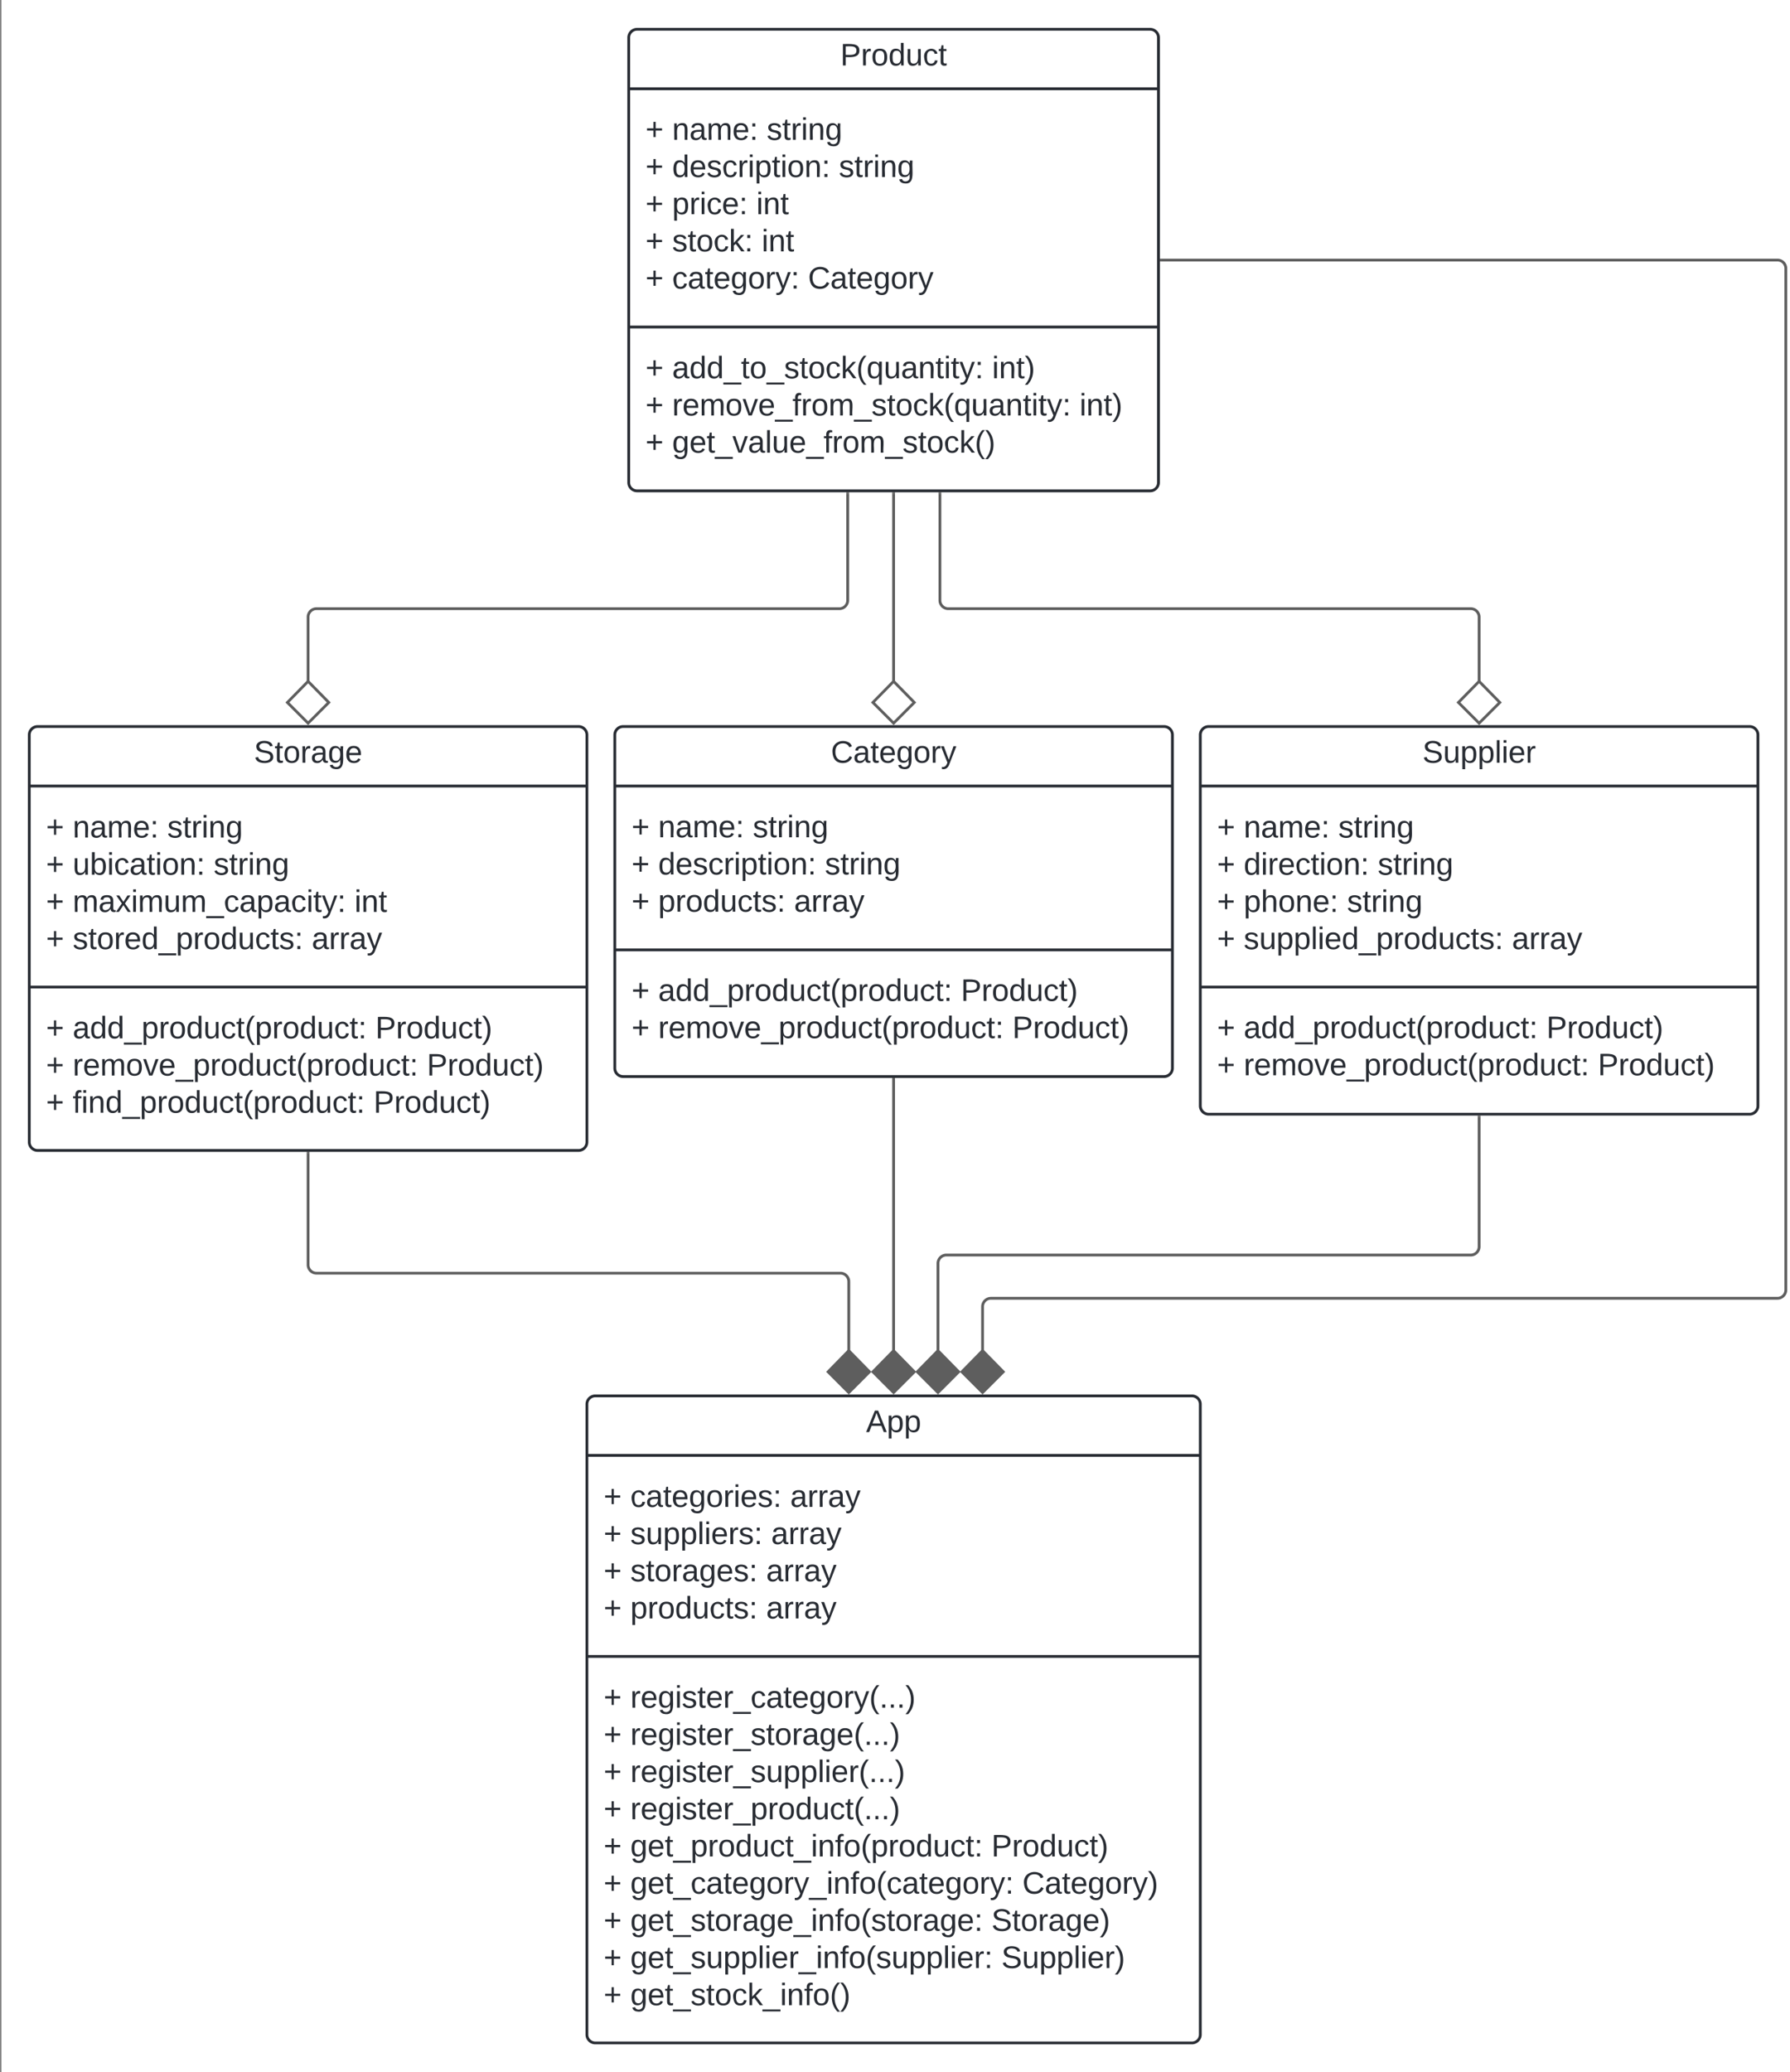 <svg xmlns="http://www.w3.org/2000/svg" xmlns:xlink="http://www.w3.org/1999/xlink" xmlns:lucid="lucid" width="1284" height="1486"><rect width="100%" height="100%" fill="#808080" stroke="none"/><g transform="translate(1 241)" lucid:page-tab-id="0_0"><path d="M0-500h1500v2000H0z" fill="#fff"/><path d="M20 286a6 6 0 0 1 6-6h388a6 6 0 0 1 6 6v292a6 6 0 0 1-6 6H26a6 6 0 0 1-6-6z" stroke="#282c33" stroke-width="2" fill="#fff"/><path d="M20 322.67h400M20 466.83h400" stroke="#282c33" stroke-width="2" fill="none"/><use xlink:href="#a" transform="matrix(1,0,0,1,28,288) translate(153.142 17.944)"/><use xlink:href="#b" transform="matrix(1,0,0,1,32,330.667) translate(0 28.944)"/><use xlink:href="#c" transform="matrix(1,0,0,1,32,330.667) translate(19.136 28.944)"/><use xlink:href="#d" transform="matrix(1,0,0,1,32,330.667) translate(86.975 28.944)"/><use xlink:href="#b" transform="matrix(1,0,0,1,32,330.667) translate(0 55.611)"/><use xlink:href="#e" transform="matrix(1,0,0,1,32,330.667) translate(19.136 55.611)"/><use xlink:href="#d" transform="matrix(1,0,0,1,32,330.667) translate(120.247 55.611)"/><use xlink:href="#b" transform="matrix(1,0,0,1,32,330.667) translate(0 82.278)"/><use xlink:href="#f" transform="matrix(1,0,0,1,32,330.667) translate(19.136 82.278)"/><use xlink:href="#g" transform="matrix(1,0,0,1,32,330.667) translate(221.296 82.278)"/><use xlink:href="#b" transform="matrix(1,0,0,1,32,330.667) translate(0 108.944)"/><use xlink:href="#h" transform="matrix(1,0,0,1,32,330.667) translate(19.136 108.944)"/><use xlink:href="#i" transform="matrix(1,0,0,1,32,330.667) translate(190.617 108.944)"/><use xlink:href="#b" transform="matrix(1,0,0,1,32,474.833) translate(0 28.778)"/><use xlink:href="#j" transform="matrix(1,0,0,1,32,474.833) translate(19.136 28.778)"/><use xlink:href="#k" transform="matrix(1,0,0,1,32,474.833) translate(236.235 28.778)"/><use xlink:href="#b" transform="matrix(1,0,0,1,32,474.833) translate(0 55.444)"/><use xlink:href="#l" transform="matrix(1,0,0,1,32,474.833) translate(19.136 55.444)"/><use xlink:href="#k" transform="matrix(1,0,0,1,32,474.833) translate(273.148 55.444)"/><use xlink:href="#b" transform="matrix(1,0,0,1,32,474.833) translate(0 82.111)"/><use xlink:href="#m" transform="matrix(1,0,0,1,32,474.833) translate(19.136 82.111)"/><use xlink:href="#n" transform="matrix(1,0,0,1,32,474.833) translate(234.938 82.111)"/><path d="M440 286a6 6 0 0 1 6-6h388a6 6 0 0 1 6 6v239a6 6 0 0 1-6 6H446a6 6 0 0 1-6-6z" stroke="#282c33" stroke-width="2" fill="#fff"/><path d="M440 322.67h400m-400 117.5h400" stroke="#282c33" stroke-width="2" fill="none"/><use xlink:href="#o" transform="matrix(1,0,0,1,448,288) translate(147 17.944)"/><use xlink:href="#b" transform="matrix(1,0,0,1,452,330.667) translate(0 28.778)"/><use xlink:href="#c" transform="matrix(1,0,0,1,452,330.667) translate(19.136 28.778)"/><use xlink:href="#d" transform="matrix(1,0,0,1,452,330.667) translate(86.975 28.778)"/><use xlink:href="#b" transform="matrix(1,0,0,1,452,330.667) translate(0 55.444)"/><use xlink:href="#p" transform="matrix(1,0,0,1,452,330.667) translate(19.136 55.444)"/><use xlink:href="#d" transform="matrix(1,0,0,1,452,330.667) translate(138.704 55.444)"/><use xlink:href="#b" transform="matrix(1,0,0,1,452,330.667) translate(0 82.111)"/><use xlink:href="#q" transform="matrix(1,0,0,1,452,330.667) translate(19.136 82.111)"/><use xlink:href="#i" transform="matrix(1,0,0,1,452,330.667) translate(116.605 82.111)"/><use xlink:href="#b" transform="matrix(1,0,0,1,452,448.167) translate(0 28.611)"/><use xlink:href="#j" transform="matrix(1,0,0,1,452,448.167) translate(19.136 28.611)"/><use xlink:href="#k" transform="matrix(1,0,0,1,452,448.167) translate(236.235 28.611)"/><use xlink:href="#b" transform="matrix(1,0,0,1,452,448.167) translate(0 55.278)"/><use xlink:href="#l" transform="matrix(1,0,0,1,452,448.167) translate(19.136 55.278)"/><use xlink:href="#n" transform="matrix(1,0,0,1,452,448.167) translate(273.148 55.278)"/><path d="M860 286a6 6 0 0 1 6-6h388a6 6 0 0 1 6 6v266a6 6 0 0 1-6 6H866a6 6 0 0 1-6-6z" stroke="#282c33" stroke-width="2" fill="#fff"/><path d="M860 322.67h400M860 466.83h400" stroke="#282c33" stroke-width="2" fill="none"/><use xlink:href="#r" transform="matrix(1,0,0,1,868,288) translate(151.352 17.944)"/><use xlink:href="#b" transform="matrix(1,0,0,1,872,330.667) translate(0 28.944)"/><use xlink:href="#c" transform="matrix(1,0,0,1,872,330.667) translate(19.136 28.944)"/><use xlink:href="#d" transform="matrix(1,0,0,1,872,330.667) translate(86.975 28.944)"/><use xlink:href="#b" transform="matrix(1,0,0,1,872,330.667) translate(0 55.611)"/><use xlink:href="#s" transform="matrix(1,0,0,1,872,330.667) translate(19.136 55.611)"/><use xlink:href="#d" transform="matrix(1,0,0,1,872,330.667) translate(115.247 55.611)"/><use xlink:href="#b" transform="matrix(1,0,0,1,872,330.667) translate(0 82.278)"/><use xlink:href="#t" transform="matrix(1,0,0,1,872,330.667) translate(19.136 82.278)"/><use xlink:href="#d" transform="matrix(1,0,0,1,872,330.667) translate(93.21 82.278)"/><use xlink:href="#b" transform="matrix(1,0,0,1,872,330.667) translate(0 108.944)"/><use xlink:href="#u" transform="matrix(1,0,0,1,872,330.667) translate(19.136 108.944)"/><use xlink:href="#i" transform="matrix(1,0,0,1,872,330.667) translate(211.543 108.944)"/><g><use xlink:href="#b" transform="matrix(1,0,0,1,872,474.833) translate(0 28.611)"/><use xlink:href="#j" transform="matrix(1,0,0,1,872,474.833) translate(19.136 28.611)"/><use xlink:href="#k" transform="matrix(1,0,0,1,872,474.833) translate(236.235 28.611)"/><use xlink:href="#b" transform="matrix(1,0,0,1,872,474.833) translate(0 55.278)"/><use xlink:href="#l" transform="matrix(1,0,0,1,872,474.833) translate(19.136 55.278)"/><use xlink:href="#n" transform="matrix(1,0,0,1,872,474.833) translate(273.148 55.278)"/></g><path d="M450-214a6 6 0 0 1 6-6h368a6 6 0 0 1 6 6v319a6 6 0 0 1-6 6H456a6 6 0 0 1-6-6z" stroke="#282c33" stroke-width="2" fill="#fff"/><path d="M450-177.33h380M450-6.5h380" stroke="#282c33" stroke-width="2" fill="none"/><g><use xlink:href="#v" transform="matrix(1,0,0,1,458,-212) translate(143.759 17.944)"/></g><g><use xlink:href="#b" transform="matrix(1,0,0,1,462,-169.333) translate(0 28.611)"/><use xlink:href="#c" transform="matrix(1,0,0,1,462,-169.333) translate(19.136 28.611)"/><use xlink:href="#d" transform="matrix(1,0,0,1,462,-169.333) translate(86.975 28.611)"/><use xlink:href="#b" transform="matrix(1,0,0,1,462,-169.333) translate(0 55.278)"/><use xlink:href="#p" transform="matrix(1,0,0,1,462,-169.333) translate(19.136 55.278)"/><use xlink:href="#d" transform="matrix(1,0,0,1,462,-169.333) translate(138.704 55.278)"/><use xlink:href="#b" transform="matrix(1,0,0,1,462,-169.333) translate(0 81.944)"/><use xlink:href="#w" transform="matrix(1,0,0,1,462,-169.333) translate(19.136 81.944)"/><use xlink:href="#g" transform="matrix(1,0,0,1,462,-169.333) translate(79.506 81.944)"/><use xlink:href="#b" transform="matrix(1,0,0,1,462,-169.333) translate(0 108.611)"/><use xlink:href="#x" transform="matrix(1,0,0,1,462,-169.333) translate(19.136 108.611)"/><use xlink:href="#g" transform="matrix(1,0,0,1,462,-169.333) translate(83.333 108.611)"/><use xlink:href="#b" transform="matrix(1,0,0,1,462,-169.333) translate(0 135.278)"/><use xlink:href="#y" transform="matrix(1,0,0,1,462,-169.333) translate(19.136 135.278)"/><use xlink:href="#z" transform="matrix(1,0,0,1,462,-169.333) translate(116.605 135.278)"/></g><g><use xlink:href="#b" transform="matrix(1,0,0,1,462,1.5) translate(0 28.778)"/><use xlink:href="#A" transform="matrix(1,0,0,1,462,1.5) translate(19.136 28.778)"/><use xlink:href="#B" transform="matrix(1,0,0,1,462,1.5) translate(248.642 28.778)"/><use xlink:href="#b" transform="matrix(1,0,0,1,462,1.5) translate(0 55.444)"/><use xlink:href="#C" transform="matrix(1,0,0,1,462,1.5) translate(19.136 55.444)"/><use xlink:href="#B" transform="matrix(1,0,0,1,462,1.5) translate(311.358 55.444)"/><use xlink:href="#b" transform="matrix(1,0,0,1,462,1.5) translate(0 82.111)"/><use xlink:href="#D" transform="matrix(1,0,0,1,462,1.5) translate(19.136 82.111)"/></g><path d="M220 248.25V201.5a6 6 0 0 1 6-6h375.07a6 6 0 0 0 6-6V113" stroke="#5e5e5e" stroke-width="2" fill="none"/><path d="M220 277.6l-14.85-14.86L220 247.6l14.85 15.14z" stroke="#5e5e5e" stroke-width="2" fill="#fff"/><path d="M608.04 113.03h-1.95V112h1.94z" stroke="#5e5e5e" stroke-width=".05" fill="#5e5e5e"/><path d="M640 248.25V113" stroke="#5e5e5e" stroke-width="2" fill="none"/><path d="M640 277.6l-14.85-14.86L640 247.6l14.85 15.14z" stroke="#5e5e5e" stroke-width="2" fill="#fff"/><path d="M640.98 113.03H639V112H641z" stroke="#5e5e5e" stroke-width=".05" fill="#5e5e5e"/><path d="M1060 248.25V201.5a6 6 0 0 0-6-6H679.22a6 6 0 0 1-6-6V113" stroke="#5e5e5e" stroke-width="2" fill="none"/><path d="M1060 277.6l-14.85-14.86L1060 247.6l14.85 15.14z" stroke="#5e5e5e" stroke-width="2" fill="#fff"/><path d="M674.2 113.03h-1.96V112h1.95z" stroke="#5e5e5e" stroke-width=".05" fill="#5e5e5e"/><path d="M420 766a6 6 0 0 1 6-6h428a6 6 0 0 1 6 6v452a6 6 0 0 1-6 6H426a6 6 0 0 1-6-6z" stroke="#282c33" stroke-width="2" fill="#fff"/><path d="M420 802.67h440M420 946.83h440" stroke="#282c33" stroke-width="2" fill="none"/><g><use xlink:href="#E" transform="matrix(1,0,0,1,428,768) translate(192.247 17.944)"/></g><g><use xlink:href="#b" transform="matrix(1,0,0,1,432,810.667) translate(0 28.944)"/><use xlink:href="#F" transform="matrix(1,0,0,1,432,810.667) translate(19.136 28.944)"/><use xlink:href="#G" transform="matrix(1,0,0,1,432,810.667) translate(133.827 28.944)"/><use xlink:href="#b" transform="matrix(1,0,0,1,432,810.667) translate(0 55.611)"/><use xlink:href="#H" transform="matrix(1,0,0,1,432,810.667) translate(19.136 55.611)"/><use xlink:href="#G" transform="matrix(1,0,0,1,432,810.667) translate(120.185 55.611)"/><use xlink:href="#b" transform="matrix(1,0,0,1,432,810.667) translate(0 82.278)"/><use xlink:href="#I" transform="matrix(1,0,0,1,432,810.667) translate(19.136 82.278)"/><use xlink:href="#G" transform="matrix(1,0,0,1,432,810.667) translate(116.605 82.278)"/><use xlink:href="#b" transform="matrix(1,0,0,1,432,810.667) translate(0 108.944)"/><use xlink:href="#q" transform="matrix(1,0,0,1,432,810.667) translate(19.136 108.944)"/><use xlink:href="#i" transform="matrix(1,0,0,1,432,810.667) translate(116.605 108.944)"/></g><g><use xlink:href="#b" transform="matrix(1,0,0,1,432,954.833) translate(0 28.778)"/><use xlink:href="#J" transform="matrix(1,0,0,1,432,954.833) translate(19.136 28.778)"/><use xlink:href="#b" transform="matrix(1,0,0,1,432,954.833) translate(0 55.444)"/><use xlink:href="#K" transform="matrix(1,0,0,1,432,954.833) translate(19.136 55.444)"/><use xlink:href="#b" transform="matrix(1,0,0,1,432,954.833) translate(0 82.111)"/><use xlink:href="#L" transform="matrix(1,0,0,1,432,954.833) translate(19.136 82.111)"/><use xlink:href="#b" transform="matrix(1,0,0,1,432,954.833) translate(0 108.778)"/><use xlink:href="#M" transform="matrix(1,0,0,1,432,954.833) translate(19.136 108.778)"/><use xlink:href="#b" transform="matrix(1,0,0,1,432,954.833) translate(0 135.444)"/><use xlink:href="#N" transform="matrix(1,0,0,1,432,954.833) translate(19.136 135.444)"/><use xlink:href="#k" transform="matrix(1,0,0,1,432,954.833) translate(278.148 135.444)"/><use xlink:href="#b" transform="matrix(1,0,0,1,432,954.833) translate(0 162.111)"/><use xlink:href="#O" transform="matrix(1,0,0,1,432,954.833) translate(19.136 162.111)"/><use xlink:href="#P" transform="matrix(1,0,0,1,432,954.833) translate(300.37 162.111)"/><use xlink:href="#b" transform="matrix(1,0,0,1,432,954.833) translate(0 188.778)"/><use xlink:href="#Q" transform="matrix(1,0,0,1,432,954.833) translate(19.136 188.778)"/><use xlink:href="#R" transform="matrix(1,0,0,1,432,954.833) translate(278.148 188.778)"/><use xlink:href="#b" transform="matrix(1,0,0,1,432,954.833) translate(0 215.444)"/><use xlink:href="#S" transform="matrix(1,0,0,1,432,954.833) translate(19.136 215.444)"/><use xlink:href="#T" transform="matrix(1,0,0,1,432,954.833) translate(285.309 215.444)"/><use xlink:href="#b" transform="matrix(1,0,0,1,432,954.833) translate(0 242.111)"/><use xlink:href="#U" transform="matrix(1,0,0,1,432,954.833) translate(19.136 242.111)"/></g><path d="M220 586v80a6 6 0 0 0 6 6h375.85a6 6 0 0 1 6 6v50.25" stroke="#5e5e5e" stroke-width="2" fill="none"/><path d="M220.97 586.03h-1.94V585h1.94z" stroke="#5e5e5e" stroke-width=".05" fill="#5e5e5e"/><path d="M607.85 757.6L593 742.73l14.85-15.15 14.85 15.14z" stroke="#5e5e5e" stroke-width="2" fill="#5e5e5e"/><path d="M640 533v195.25" stroke="#5e5e5e" stroke-width="2" fill="none"/><path d="M640.98 533.03H639V532H641z" stroke="#5e5e5e" stroke-width=".05" fill="#5e5e5e"/><path d="M640 757.6l-14.85-14.86L640 727.6l14.85 15.14z" stroke="#5e5e5e" stroke-width="2" fill="#5e5e5e"/><path d="M1060 560v93a6 6 0 0 1-6 6H677.83a6 6 0 0 0-6 6v63.25" stroke="#5e5e5e" stroke-width="2" fill="none"/><path d="M1060.97 560.03h-1.94V559h1.94z" stroke="#5e5e5e" stroke-width=".05" fill="#5e5e5e"/><path d="M671.83 757.6l-14.85-14.86 14.85-15.15 14.85 15.14z" stroke="#5e5e5e" stroke-width="2" fill="#5e5e5e"/><path d="M832-54.5h442a6 6 0 0 1 6 6V684a6 6 0 0 1-6 6H709.82a6 6 0 0 0-6 6v32.25" stroke="#5e5e5e" stroke-width="2" fill="none"/><path d="M832.03-53.52H831v-1.95h1.03z" stroke="#5e5e5e" stroke-width=".05" fill="#5e5e5e"/><path d="M703.82 757.6l-14.85-14.86 14.85-15.15 14.85 15.14z" stroke="#5e5e5e" stroke-width="2" fill="#5e5e5e"/><defs><path fill="#282c33" d="M185-189c-5-48-123-54-124 2 14 75 158 14 163 119 3 78-121 87-175 55-17-10-28-26-33-46l33-7c5 56 141 63 141-1 0-78-155-14-162-118-5-82 145-84 179-34 5 7 8 16 11 25" id="V"/><path fill="#282c33" d="M59-47c-2 24 18 29 38 22v24C64 9 27 4 27-40v-127H5v-23h24l9-43h21v43h35v23H59v120" id="W"/><path fill="#282c33" d="M100-194c62-1 85 37 85 99 1 63-27 99-86 99S16-35 15-95c0-66 28-99 85-99zM99-20c44 1 53-31 53-75 0-43-8-75-51-75s-53 32-53 75 10 74 51 75" id="X"/><path fill="#282c33" d="M114-163C36-179 61-72 57 0H25l-1-190h30c1 12-1 29 2 39 6-27 23-49 58-41v29" id="Y"/><path fill="#282c33" d="M141-36C126-15 110 5 73 4 37 3 15-17 15-53c-1-64 63-63 125-63 3-35-9-54-41-54-24 1-41 7-42 31l-33-3c5-37 33-52 76-52 45 0 72 20 72 64v82c-1 20 7 32 28 27v20c-31 9-61-2-59-35zM48-53c0 20 12 33 32 33 41-3 63-29 60-74-43 2-92-5-92 41" id="Z"/><path fill="#282c33" d="M177-190C167-65 218 103 67 71c-23-6-38-20-44-43l32-5c15 47 100 32 89-28v-30C133-14 115 1 83 1 29 1 15-40 15-95c0-56 16-97 71-98 29-1 48 16 59 35 1-10 0-23 2-32h30zM94-22c36 0 50-32 50-73 0-42-14-75-50-75-39 0-46 34-46 75s6 73 46 73" id="aa"/><path fill="#282c33" d="M100-194c63 0 86 42 84 106H49c0 40 14 67 53 68 26 1 43-12 49-29l28 8c-11 28-37 45-77 45C44 4 14-33 15-96c1-61 26-98 85-98zm52 81c6-60-76-77-97-28-3 7-6 17-6 28h103" id="ab"/><g id="a"><use transform="matrix(0.062,0,0,0.062,0,0)" xlink:href="#V"/><use transform="matrix(0.062,0,0,0.062,14.815,0)" xlink:href="#W"/><use transform="matrix(0.062,0,0,0.062,20.988,0)" xlink:href="#X"/><use transform="matrix(0.062,0,0,0.062,33.333,0)" xlink:href="#Y"/><use transform="matrix(0.062,0,0,0.062,40.679,0)" xlink:href="#Z"/><use transform="matrix(0.062,0,0,0.062,53.025,0)" xlink:href="#aa"/><use transform="matrix(0.062,0,0,0.062,65.37,0)" xlink:href="#ab"/></g><path fill="#282c33" d="M118-107v75H92v-75H18v-26h74v-75h26v75h74v26h-74" id="ac"/><use transform="matrix(0.062,0,0,0.062,0,0)" xlink:href="#ac" id="b"/><path fill="#282c33" d="M117-194c89-4 53 116 60 194h-32v-121c0-31-8-49-39-48C34-167 62-67 57 0H25l-1-190h30c1 10-1 24 2 32 11-22 29-35 61-36" id="ad"/><path fill="#282c33" d="M210-169c-67 3-38 105-44 169h-31v-121c0-29-5-50-35-48C34-165 62-65 56 0H25l-1-190h30c1 10-1 24 2 32 10-44 99-50 107 0 11-21 27-35 58-36 85-2 47 119 55 194h-31v-121c0-29-5-49-35-48" id="ae"/><path fill="#282c33" d="M33-154v-36h34v36H33zM33 0v-36h34V0H33" id="af"/><g id="c"><use transform="matrix(0.062,0,0,0.062,0,0)" xlink:href="#ad"/><use transform="matrix(0.062,0,0,0.062,12.346,0)" xlink:href="#Z"/><use transform="matrix(0.062,0,0,0.062,24.691,0)" xlink:href="#ae"/><use transform="matrix(0.062,0,0,0.062,43.148,0)" xlink:href="#ab"/><use transform="matrix(0.062,0,0,0.062,55.494,0)" xlink:href="#af"/></g><path fill="#282c33" d="M135-143c-3-34-86-38-87 0 15 53 115 12 119 90S17 21 10-45l28-5c4 36 97 45 98 0-10-56-113-15-118-90-4-57 82-63 122-42 12 7 21 19 24 35" id="ag"/><path fill="#282c33" d="M24-231v-30h32v30H24zM24 0v-190h32V0H24" id="ah"/><g id="d"><use transform="matrix(0.062,0,0,0.062,0,0)" xlink:href="#ag"/><use transform="matrix(0.062,0,0,0.062,11.111,0)" xlink:href="#W"/><use transform="matrix(0.062,0,0,0.062,17.284,0)" xlink:href="#Y"/><use transform="matrix(0.062,0,0,0.062,24.63,0)" xlink:href="#ah"/><use transform="matrix(0.062,0,0,0.062,29.506,0)" xlink:href="#ad"/><use transform="matrix(0.062,0,0,0.062,41.852,0)" xlink:href="#aa"/></g><path fill="#282c33" d="M84 4C-5 8 30-112 23-190h32v120c0 31 7 50 39 49 72-2 45-101 50-169h31l1 190h-30c-1-10 1-25-2-33-11 22-28 36-60 37" id="ai"/><path fill="#282c33" d="M115-194c53 0 69 39 70 98 0 66-23 100-70 100C84 3 66-7 56-30L54 0H23l1-261h32v101c10-23 28-34 59-34zm-8 174c40 0 45-34 45-75 0-40-5-75-45-74-42 0-51 32-51 76 0 43 10 73 51 73" id="aj"/><path fill="#282c33" d="M96-169c-40 0-48 33-48 73s9 75 48 75c24 0 41-14 43-38l32 2c-6 37-31 61-74 61-59 0-76-41-82-99-10-93 101-131 147-64 4 7 5 14 7 22l-32 3c-4-21-16-35-41-35" id="ak"/><g id="e"><use transform="matrix(0.062,0,0,0.062,0,0)" xlink:href="#ai"/><use transform="matrix(0.062,0,0,0.062,12.346,0)" xlink:href="#aj"/><use transform="matrix(0.062,0,0,0.062,24.691,0)" xlink:href="#ah"/><use transform="matrix(0.062,0,0,0.062,29.568,0)" xlink:href="#ak"/><use transform="matrix(0.062,0,0,0.062,40.679,0)" xlink:href="#Z"/><use transform="matrix(0.062,0,0,0.062,53.025,0)" xlink:href="#W"/><use transform="matrix(0.062,0,0,0.062,59.198,0)" xlink:href="#ah"/><use transform="matrix(0.062,0,0,0.062,64.074,0)" xlink:href="#X"/><use transform="matrix(0.062,0,0,0.062,76.42,0)" xlink:href="#ad"/><use transform="matrix(0.062,0,0,0.062,88.765,0)" xlink:href="#af"/></g><path fill="#282c33" d="M141 0L90-78 38 0H4l68-98-65-92h35l48 74 47-74h35l-64 92 68 98h-35" id="al"/><path fill="#282c33" d="M-5 72V49h209v23H-5" id="am"/><path fill="#282c33" d="M115-194c55 1 70 41 70 98S169 2 115 4C84 4 66-9 55-30l1 105H24l-1-265h31l2 30c10-21 28-34 59-34zm-8 174c40 0 45-34 45-75s-6-73-45-74c-42 0-51 32-51 76 0 43 10 73 51 73" id="an"/><path fill="#282c33" d="M179-190L93 31C79 59 56 82 12 73V49c39 6 53-20 64-50L1-190h34L92-34l54-156h33" id="ao"/><g id="f"><use transform="matrix(0.062,0,0,0.062,0,0)" xlink:href="#ae"/><use transform="matrix(0.062,0,0,0.062,18.457,0)" xlink:href="#Z"/><use transform="matrix(0.062,0,0,0.062,30.802,0)" xlink:href="#al"/><use transform="matrix(0.062,0,0,0.062,41.914,0)" xlink:href="#ah"/><use transform="matrix(0.062,0,0,0.062,46.79,0)" xlink:href="#ae"/><use transform="matrix(0.062,0,0,0.062,65.247,0)" xlink:href="#ai"/><use transform="matrix(0.062,0,0,0.062,77.593,0)" xlink:href="#ae"/><use transform="matrix(0.062,0,0,0.062,96.049,0)" xlink:href="#am"/><use transform="matrix(0.062,0,0,0.062,108.395,0)" xlink:href="#ak"/><use transform="matrix(0.062,0,0,0.062,119.506,0)" xlink:href="#Z"/><use transform="matrix(0.062,0,0,0.062,131.852,0)" xlink:href="#an"/><use transform="matrix(0.062,0,0,0.062,144.198,0)" xlink:href="#Z"/><use transform="matrix(0.062,0,0,0.062,156.543,0)" xlink:href="#ak"/><use transform="matrix(0.062,0,0,0.062,167.654,0)" xlink:href="#ah"/><use transform="matrix(0.062,0,0,0.062,172.531,0)" xlink:href="#W"/><use transform="matrix(0.062,0,0,0.062,178.704,0)" xlink:href="#ao"/><use transform="matrix(0.062,0,0,0.062,189.815,0)" xlink:href="#af"/></g><g id="g"><use transform="matrix(0.062,0,0,0.062,0,0)" xlink:href="#ah"/><use transform="matrix(0.062,0,0,0.062,4.877,0)" xlink:href="#ad"/><use transform="matrix(0.062,0,0,0.062,17.222,0)" xlink:href="#W"/></g><path fill="#282c33" d="M85-194c31 0 48 13 60 33l-1-100h32l1 261h-30c-2-10 0-23-3-31C134-8 116 4 85 4 32 4 16-35 15-94c0-66 23-100 70-100zm9 24c-40 0-46 34-46 75 0 40 6 74 45 74 42 0 51-32 51-76 0-42-9-74-50-73" id="ap"/><g id="h"><use transform="matrix(0.062,0,0,0.062,0,0)" xlink:href="#ag"/><use transform="matrix(0.062,0,0,0.062,11.111,0)" xlink:href="#W"/><use transform="matrix(0.062,0,0,0.062,17.284,0)" xlink:href="#X"/><use transform="matrix(0.062,0,0,0.062,29.63,0)" xlink:href="#Y"/><use transform="matrix(0.062,0,0,0.062,36.975,0)" xlink:href="#ab"/><use transform="matrix(0.062,0,0,0.062,49.321,0)" xlink:href="#ap"/><use transform="matrix(0.062,0,0,0.062,61.667,0)" xlink:href="#am"/><use transform="matrix(0.062,0,0,0.062,74.012,0)" xlink:href="#an"/><use transform="matrix(0.062,0,0,0.062,86.358,0)" xlink:href="#Y"/><use transform="matrix(0.062,0,0,0.062,93.704,0)" xlink:href="#X"/><use transform="matrix(0.062,0,0,0.062,106.049,0)" xlink:href="#ap"/><use transform="matrix(0.062,0,0,0.062,118.395,0)" xlink:href="#ai"/><use transform="matrix(0.062,0,0,0.062,130.741,0)" xlink:href="#ak"/><use transform="matrix(0.062,0,0,0.062,141.852,0)" xlink:href="#W"/><use transform="matrix(0.062,0,0,0.062,148.025,0)" xlink:href="#ag"/><use transform="matrix(0.062,0,0,0.062,159.136,0)" xlink:href="#af"/></g><g id="i"><use transform="matrix(0.062,0,0,0.062,0,0)" xlink:href="#Z"/><use transform="matrix(0.062,0,0,0.062,12.346,0)" xlink:href="#Y"/><use transform="matrix(0.062,0,0,0.062,19.691,0)" xlink:href="#Y"/><use transform="matrix(0.062,0,0,0.062,27.037,0)" xlink:href="#Z"/><use transform="matrix(0.062,0,0,0.062,39.383,0)" xlink:href="#ao"/></g><path fill="#282c33" d="M87 75C49 33 22-17 22-94c0-76 28-126 65-167h31c-38 41-64 92-64 168S80 34 118 75H87" id="aq"/><g id="j"><use transform="matrix(0.062,0,0,0.062,0,0)" xlink:href="#Z"/><use transform="matrix(0.062,0,0,0.062,12.346,0)" xlink:href="#ap"/><use transform="matrix(0.062,0,0,0.062,24.691,0)" xlink:href="#ap"/><use transform="matrix(0.062,0,0,0.062,37.037,0)" xlink:href="#am"/><use transform="matrix(0.062,0,0,0.062,49.383,0)" xlink:href="#an"/><use transform="matrix(0.062,0,0,0.062,61.728,0)" xlink:href="#Y"/><use transform="matrix(0.062,0,0,0.062,69.074,0)" xlink:href="#X"/><use transform="matrix(0.062,0,0,0.062,81.42,0)" xlink:href="#ap"/><use transform="matrix(0.062,0,0,0.062,93.765,0)" xlink:href="#ai"/><use transform="matrix(0.062,0,0,0.062,106.111,0)" xlink:href="#ak"/><use transform="matrix(0.062,0,0,0.062,117.222,0)" xlink:href="#W"/><use transform="matrix(0.062,0,0,0.062,123.395,0)" xlink:href="#aq"/><use transform="matrix(0.062,0,0,0.062,130.741,0)" xlink:href="#an"/><use transform="matrix(0.062,0,0,0.062,143.086,0)" xlink:href="#Y"/><use transform="matrix(0.062,0,0,0.062,150.432,0)" xlink:href="#X"/><use transform="matrix(0.062,0,0,0.062,162.778,0)" xlink:href="#ap"/><use transform="matrix(0.062,0,0,0.062,175.123,0)" xlink:href="#ai"/><use transform="matrix(0.062,0,0,0.062,187.469,0)" xlink:href="#ak"/><use transform="matrix(0.062,0,0,0.062,198.58,0)" xlink:href="#W"/><use transform="matrix(0.062,0,0,0.062,204.753,0)" xlink:href="#af"/></g><path fill="#282c33" d="M30-248c87 1 191-15 191 75 0 78-77 80-158 76V0H30v-248zm33 125c57 0 124 11 124-50 0-59-68-47-124-48v98" id="ar"/><path fill="#282c33" d="M33-261c38 41 65 92 65 168S71 34 33 75H2C39 34 66-17 66-93S39-220 2-261h31" id="as"/><g id="k"><use transform="matrix(0.062,0,0,0.062,0,0)" xlink:href="#ar"/><use transform="matrix(0.062,0,0,0.062,14.815,0)" xlink:href="#Y"/><use transform="matrix(0.062,0,0,0.062,22.16,0)" xlink:href="#X"/><use transform="matrix(0.062,0,0,0.062,34.506,0)" xlink:href="#ap"/><use transform="matrix(0.062,0,0,0.062,46.852,0)" xlink:href="#ai"/><use transform="matrix(0.062,0,0,0.062,59.198,0)" xlink:href="#ak"/><use transform="matrix(0.062,0,0,0.062,70.309,0)" xlink:href="#W"/><use transform="matrix(0.062,0,0,0.062,76.481,0)" xlink:href="#as"/></g><path fill="#282c33" d="M108 0H70L1-190h34L89-25l56-165h34" id="at"/><g id="l"><use transform="matrix(0.062,0,0,0.062,0,0)" xlink:href="#Y"/><use transform="matrix(0.062,0,0,0.062,7.346,0)" xlink:href="#ab"/><use transform="matrix(0.062,0,0,0.062,19.691,0)" xlink:href="#ae"/><use transform="matrix(0.062,0,0,0.062,38.148,0)" xlink:href="#X"/><use transform="matrix(0.062,0,0,0.062,50.494,0)" xlink:href="#at"/><use transform="matrix(0.062,0,0,0.062,61.605,0)" xlink:href="#ab"/><use transform="matrix(0.062,0,0,0.062,73.951,0)" xlink:href="#am"/><use transform="matrix(0.062,0,0,0.062,86.296,0)" xlink:href="#an"/><use transform="matrix(0.062,0,0,0.062,98.642,0)" xlink:href="#Y"/><use transform="matrix(0.062,0,0,0.062,105.988,0)" xlink:href="#X"/><use transform="matrix(0.062,0,0,0.062,118.333,0)" xlink:href="#ap"/><use transform="matrix(0.062,0,0,0.062,130.679,0)" xlink:href="#ai"/><use transform="matrix(0.062,0,0,0.062,143.025,0)" xlink:href="#ak"/><use transform="matrix(0.062,0,0,0.062,154.136,0)" xlink:href="#W"/><use transform="matrix(0.062,0,0,0.062,160.309,0)" xlink:href="#aq"/><use transform="matrix(0.062,0,0,0.062,167.654,0)" xlink:href="#an"/><use transform="matrix(0.062,0,0,0.062,180,0)" xlink:href="#Y"/><use transform="matrix(0.062,0,0,0.062,187.346,0)" xlink:href="#X"/><use transform="matrix(0.062,0,0,0.062,199.691,0)" xlink:href="#ap"/><use transform="matrix(0.062,0,0,0.062,212.037,0)" xlink:href="#ai"/><use transform="matrix(0.062,0,0,0.062,224.383,0)" xlink:href="#ak"/><use transform="matrix(0.062,0,0,0.062,235.494,0)" xlink:href="#W"/><use transform="matrix(0.062,0,0,0.062,241.667,0)" xlink:href="#af"/></g><path fill="#282c33" d="M101-234c-31-9-42 10-38 44h38v23H63V0H32v-167H5v-23h27c-7-52 17-82 69-68v24" id="au"/><g id="m"><use transform="matrix(0.062,0,0,0.062,0,0)" xlink:href="#au"/><use transform="matrix(0.062,0,0,0.062,6.173,0)" xlink:href="#ah"/><use transform="matrix(0.062,0,0,0.062,11.049,0)" xlink:href="#ad"/><use transform="matrix(0.062,0,0,0.062,23.395,0)" xlink:href="#ap"/><use transform="matrix(0.062,0,0,0.062,35.741,0)" xlink:href="#am"/><use transform="matrix(0.062,0,0,0.062,48.086,0)" xlink:href="#an"/><use transform="matrix(0.062,0,0,0.062,60.432,0)" xlink:href="#Y"/><use transform="matrix(0.062,0,0,0.062,67.778,0)" xlink:href="#X"/><use transform="matrix(0.062,0,0,0.062,80.123,0)" xlink:href="#ap"/><use transform="matrix(0.062,0,0,0.062,92.469,0)" xlink:href="#ai"/><use transform="matrix(0.062,0,0,0.062,104.815,0)" xlink:href="#ak"/><use transform="matrix(0.062,0,0,0.062,115.926,0)" xlink:href="#W"/><use transform="matrix(0.062,0,0,0.062,122.099,0)" xlink:href="#aq"/><use transform="matrix(0.062,0,0,0.062,129.444,0)" xlink:href="#an"/><use transform="matrix(0.062,0,0,0.062,141.79,0)" xlink:href="#Y"/><use transform="matrix(0.062,0,0,0.062,149.136,0)" xlink:href="#X"/><use transform="matrix(0.062,0,0,0.062,161.481,0)" xlink:href="#ap"/><use transform="matrix(0.062,0,0,0.062,173.827,0)" xlink:href="#ai"/><use transform="matrix(0.062,0,0,0.062,186.173,0)" xlink:href="#ak"/><use transform="matrix(0.062,0,0,0.062,197.284,0)" xlink:href="#W"/><use transform="matrix(0.062,0,0,0.062,203.457,0)" xlink:href="#af"/></g><g id="n"><use transform="matrix(0.062,0,0,0.062,0,0)" xlink:href="#ar"/><use transform="matrix(0.062,0,0,0.062,14.815,0)" xlink:href="#Y"/><use transform="matrix(0.062,0,0,0.062,22.16,0)" xlink:href="#X"/><use transform="matrix(0.062,0,0,0.062,34.506,0)" xlink:href="#ap"/><use transform="matrix(0.062,0,0,0.062,46.852,0)" xlink:href="#ai"/><use transform="matrix(0.062,0,0,0.062,59.198,0)" xlink:href="#ak"/><use transform="matrix(0.062,0,0,0.062,70.309,0)" xlink:href="#W"/><use transform="matrix(0.062,0,0,0.062,76.481,0)" xlink:href="#as"/></g><path fill="#282c33" d="M212-179c-10-28-35-45-73-45-59 0-87 40-87 99 0 60 29 101 89 101 43 0 62-24 78-52l27 14C228-24 195 4 139 4 59 4 22-46 18-125c-6-104 99-153 187-111 19 9 31 26 39 46" id="av"/><g id="o"><use transform="matrix(0.062,0,0,0.062,0,0)" xlink:href="#av"/><use transform="matrix(0.062,0,0,0.062,15.988,0)" xlink:href="#Z"/><use transform="matrix(0.062,0,0,0.062,28.333,0)" xlink:href="#W"/><use transform="matrix(0.062,0,0,0.062,34.506,0)" xlink:href="#ab"/><use transform="matrix(0.062,0,0,0.062,46.852,0)" xlink:href="#aa"/><use transform="matrix(0.062,0,0,0.062,59.198,0)" xlink:href="#X"/><use transform="matrix(0.062,0,0,0.062,71.543,0)" xlink:href="#Y"/><use transform="matrix(0.062,0,0,0.062,78.889,0)" xlink:href="#ao"/></g><g id="p"><use transform="matrix(0.062,0,0,0.062,0,0)" xlink:href="#ap"/><use transform="matrix(0.062,0,0,0.062,12.346,0)" xlink:href="#ab"/><use transform="matrix(0.062,0,0,0.062,24.691,0)" xlink:href="#ag"/><use transform="matrix(0.062,0,0,0.062,35.802,0)" xlink:href="#ak"/><use transform="matrix(0.062,0,0,0.062,46.914,0)" xlink:href="#Y"/><use transform="matrix(0.062,0,0,0.062,54.259,0)" xlink:href="#ah"/><use transform="matrix(0.062,0,0,0.062,59.136,0)" xlink:href="#an"/><use transform="matrix(0.062,0,0,0.062,71.481,0)" xlink:href="#W"/><use transform="matrix(0.062,0,0,0.062,77.654,0)" xlink:href="#ah"/><use transform="matrix(0.062,0,0,0.062,82.531,0)" xlink:href="#X"/><use transform="matrix(0.062,0,0,0.062,94.877,0)" xlink:href="#ad"/><use transform="matrix(0.062,0,0,0.062,107.222,0)" xlink:href="#af"/></g><g id="q"><use transform="matrix(0.062,0,0,0.062,0,0)" xlink:href="#an"/><use transform="matrix(0.062,0,0,0.062,12.346,0)" xlink:href="#Y"/><use transform="matrix(0.062,0,0,0.062,19.691,0)" xlink:href="#X"/><use transform="matrix(0.062,0,0,0.062,32.037,0)" xlink:href="#ap"/><use transform="matrix(0.062,0,0,0.062,44.383,0)" xlink:href="#ai"/><use transform="matrix(0.062,0,0,0.062,56.728,0)" xlink:href="#ak"/><use transform="matrix(0.062,0,0,0.062,67.84,0)" xlink:href="#W"/><use transform="matrix(0.062,0,0,0.062,74.012,0)" xlink:href="#ag"/><use transform="matrix(0.062,0,0,0.062,85.123,0)" xlink:href="#af"/></g><path fill="#282c33" d="M24 0v-261h32V0H24" id="aw"/><g id="r"><use transform="matrix(0.062,0,0,0.062,0,0)" xlink:href="#V"/><use transform="matrix(0.062,0,0,0.062,14.815,0)" xlink:href="#ai"/><use transform="matrix(0.062,0,0,0.062,27.16,0)" xlink:href="#an"/><use transform="matrix(0.062,0,0,0.062,39.506,0)" xlink:href="#an"/><use transform="matrix(0.062,0,0,0.062,51.852,0)" xlink:href="#aw"/><use transform="matrix(0.062,0,0,0.062,56.728,0)" xlink:href="#ah"/><use transform="matrix(0.062,0,0,0.062,61.605,0)" xlink:href="#ab"/><use transform="matrix(0.062,0,0,0.062,73.951,0)" xlink:href="#Y"/></g><g id="s"><use transform="matrix(0.062,0,0,0.062,0,0)" xlink:href="#ap"/><use transform="matrix(0.062,0,0,0.062,12.346,0)" xlink:href="#ah"/><use transform="matrix(0.062,0,0,0.062,17.222,0)" xlink:href="#Y"/><use transform="matrix(0.062,0,0,0.062,24.568,0)" xlink:href="#ab"/><use transform="matrix(0.062,0,0,0.062,36.914,0)" xlink:href="#ak"/><use transform="matrix(0.062,0,0,0.062,48.025,0)" xlink:href="#W"/><use transform="matrix(0.062,0,0,0.062,54.198,0)" xlink:href="#ah"/><use transform="matrix(0.062,0,0,0.062,59.074,0)" xlink:href="#X"/><use transform="matrix(0.062,0,0,0.062,71.42,0)" xlink:href="#ad"/><use transform="matrix(0.062,0,0,0.062,83.765,0)" xlink:href="#af"/></g><path fill="#282c33" d="M106-169C34-169 62-67 57 0H25v-261h32l-1 103c12-21 28-36 61-36 89 0 53 116 60 194h-32v-121c2-32-8-49-39-48" id="ax"/><g id="t"><use transform="matrix(0.062,0,0,0.062,0,0)" xlink:href="#an"/><use transform="matrix(0.062,0,0,0.062,12.346,0)" xlink:href="#ax"/><use transform="matrix(0.062,0,0,0.062,24.691,0)" xlink:href="#X"/><use transform="matrix(0.062,0,0,0.062,37.037,0)" xlink:href="#ad"/><use transform="matrix(0.062,0,0,0.062,49.383,0)" xlink:href="#ab"/><use transform="matrix(0.062,0,0,0.062,61.728,0)" xlink:href="#af"/></g><g id="u"><use transform="matrix(0.062,0,0,0.062,0,0)" xlink:href="#ag"/><use transform="matrix(0.062,0,0,0.062,11.111,0)" xlink:href="#ai"/><use transform="matrix(0.062,0,0,0.062,23.457,0)" xlink:href="#an"/><use transform="matrix(0.062,0,0,0.062,35.802,0)" xlink:href="#an"/><use transform="matrix(0.062,0,0,0.062,48.148,0)" xlink:href="#aw"/><use transform="matrix(0.062,0,0,0.062,53.025,0)" xlink:href="#ah"/><use transform="matrix(0.062,0,0,0.062,57.901,0)" xlink:href="#ab"/><use transform="matrix(0.062,0,0,0.062,70.247,0)" xlink:href="#ap"/><use transform="matrix(0.062,0,0,0.062,82.593,0)" xlink:href="#am"/><use transform="matrix(0.062,0,0,0.062,94.938,0)" xlink:href="#an"/><use transform="matrix(0.062,0,0,0.062,107.284,0)" xlink:href="#Y"/><use transform="matrix(0.062,0,0,0.062,114.63,0)" xlink:href="#X"/><use transform="matrix(0.062,0,0,0.062,126.975,0)" xlink:href="#ap"/><use transform="matrix(0.062,0,0,0.062,139.321,0)" xlink:href="#ai"/><use transform="matrix(0.062,0,0,0.062,151.667,0)" xlink:href="#ak"/><use transform="matrix(0.062,0,0,0.062,162.778,0)" xlink:href="#W"/><use transform="matrix(0.062,0,0,0.062,168.951,0)" xlink:href="#ag"/><use transform="matrix(0.062,0,0,0.062,180.062,0)" xlink:href="#af"/></g><g id="v"><use transform="matrix(0.062,0,0,0.062,0,0)" xlink:href="#ar"/><use transform="matrix(0.062,0,0,0.062,14.815,0)" xlink:href="#Y"/><use transform="matrix(0.062,0,0,0.062,22.16,0)" xlink:href="#X"/><use transform="matrix(0.062,0,0,0.062,34.506,0)" xlink:href="#ap"/><use transform="matrix(0.062,0,0,0.062,46.852,0)" xlink:href="#ai"/><use transform="matrix(0.062,0,0,0.062,59.198,0)" xlink:href="#ak"/><use transform="matrix(0.062,0,0,0.062,70.309,0)" xlink:href="#W"/></g><g id="w"><use transform="matrix(0.062,0,0,0.062,0,0)" xlink:href="#an"/><use transform="matrix(0.062,0,0,0.062,12.346,0)" xlink:href="#Y"/><use transform="matrix(0.062,0,0,0.062,19.691,0)" xlink:href="#ah"/><use transform="matrix(0.062,0,0,0.062,24.568,0)" xlink:href="#ak"/><use transform="matrix(0.062,0,0,0.062,35.679,0)" xlink:href="#ab"/><use transform="matrix(0.062,0,0,0.062,48.025,0)" xlink:href="#af"/></g><path fill="#282c33" d="M143 0L79-87 56-68V0H24v-261h32v163l83-92h37l-77 82L181 0h-38" id="ay"/><g id="x"><use transform="matrix(0.062,0,0,0.062,0,0)" xlink:href="#ag"/><use transform="matrix(0.062,0,0,0.062,11.111,0)" xlink:href="#W"/><use transform="matrix(0.062,0,0,0.062,17.284,0)" xlink:href="#X"/><use transform="matrix(0.062,0,0,0.062,29.63,0)" xlink:href="#ak"/><use transform="matrix(0.062,0,0,0.062,40.741,0)" xlink:href="#ay"/><use transform="matrix(0.062,0,0,0.062,51.852,0)" xlink:href="#af"/></g><g id="y"><use transform="matrix(0.062,0,0,0.062,0,0)" xlink:href="#ak"/><use transform="matrix(0.062,0,0,0.062,11.111,0)" xlink:href="#Z"/><use transform="matrix(0.062,0,0,0.062,23.457,0)" xlink:href="#W"/><use transform="matrix(0.062,0,0,0.062,29.63,0)" xlink:href="#ab"/><use transform="matrix(0.062,0,0,0.062,41.975,0)" xlink:href="#aa"/><use transform="matrix(0.062,0,0,0.062,54.321,0)" xlink:href="#X"/><use transform="matrix(0.062,0,0,0.062,66.667,0)" xlink:href="#Y"/><use transform="matrix(0.062,0,0,0.062,74.012,0)" xlink:href="#ao"/><use transform="matrix(0.062,0,0,0.062,85.123,0)" xlink:href="#af"/></g><g id="z"><use transform="matrix(0.062,0,0,0.062,0,0)" xlink:href="#av"/><use transform="matrix(0.062,0,0,0.062,15.988,0)" xlink:href="#Z"/><use transform="matrix(0.062,0,0,0.062,28.333,0)" xlink:href="#W"/><use transform="matrix(0.062,0,0,0.062,34.506,0)" xlink:href="#ab"/><use transform="matrix(0.062,0,0,0.062,46.852,0)" xlink:href="#aa"/><use transform="matrix(0.062,0,0,0.062,59.198,0)" xlink:href="#X"/><use transform="matrix(0.062,0,0,0.062,71.543,0)" xlink:href="#Y"/><use transform="matrix(0.062,0,0,0.062,78.889,0)" xlink:href="#ao"/></g><path fill="#282c33" d="M145-31C134-9 116 4 85 4 32 4 16-35 15-94c0-59 17-99 70-100 32-1 48 14 60 33 0-11-1-24 2-32h30l-1 268h-32zM93-21c41 0 51-33 51-76s-8-73-50-73c-40 0-46 35-46 75s5 74 45 74" id="az"/><g id="A"><use transform="matrix(0.062,0,0,0.062,0,0)" xlink:href="#Z"/><use transform="matrix(0.062,0,0,0.062,12.346,0)" xlink:href="#ap"/><use transform="matrix(0.062,0,0,0.062,24.691,0)" xlink:href="#ap"/><use transform="matrix(0.062,0,0,0.062,37.037,0)" xlink:href="#am"/><use transform="matrix(0.062,0,0,0.062,49.383,0)" xlink:href="#W"/><use transform="matrix(0.062,0,0,0.062,55.556,0)" xlink:href="#X"/><use transform="matrix(0.062,0,0,0.062,67.901,0)" xlink:href="#am"/><use transform="matrix(0.062,0,0,0.062,80.247,0)" xlink:href="#ag"/><use transform="matrix(0.062,0,0,0.062,91.358,0)" xlink:href="#W"/><use transform="matrix(0.062,0,0,0.062,97.531,0)" xlink:href="#X"/><use transform="matrix(0.062,0,0,0.062,109.877,0)" xlink:href="#ak"/><use transform="matrix(0.062,0,0,0.062,120.988,0)" xlink:href="#ay"/><use transform="matrix(0.062,0,0,0.062,132.099,0)" xlink:href="#aq"/><use transform="matrix(0.062,0,0,0.062,139.444,0)" xlink:href="#az"/><use transform="matrix(0.062,0,0,0.062,151.79,0)" xlink:href="#ai"/><use transform="matrix(0.062,0,0,0.062,164.136,0)" xlink:href="#Z"/><use transform="matrix(0.062,0,0,0.062,176.481,0)" xlink:href="#ad"/><use transform="matrix(0.062,0,0,0.062,188.827,0)" xlink:href="#W"/><use transform="matrix(0.062,0,0,0.062,195,0)" xlink:href="#ah"/><use transform="matrix(0.062,0,0,0.062,199.877,0)" xlink:href="#W"/><use transform="matrix(0.062,0,0,0.062,206.049,0)" xlink:href="#ao"/><use transform="matrix(0.062,0,0,0.062,217.16,0)" xlink:href="#af"/></g><g id="B"><use transform="matrix(0.062,0,0,0.062,0,0)" xlink:href="#ah"/><use transform="matrix(0.062,0,0,0.062,4.877,0)" xlink:href="#ad"/><use transform="matrix(0.062,0,0,0.062,17.222,0)" xlink:href="#W"/><use transform="matrix(0.062,0,0,0.062,23.395,0)" xlink:href="#as"/></g><g id="C"><use transform="matrix(0.062,0,0,0.062,0,0)" xlink:href="#Y"/><use transform="matrix(0.062,0,0,0.062,7.346,0)" xlink:href="#ab"/><use transform="matrix(0.062,0,0,0.062,19.691,0)" xlink:href="#ae"/><use transform="matrix(0.062,0,0,0.062,38.148,0)" xlink:href="#X"/><use transform="matrix(0.062,0,0,0.062,50.494,0)" xlink:href="#at"/><use transform="matrix(0.062,0,0,0.062,61.605,0)" xlink:href="#ab"/><use transform="matrix(0.062,0,0,0.062,73.951,0)" xlink:href="#am"/><use transform="matrix(0.062,0,0,0.062,86.296,0)" xlink:href="#au"/><use transform="matrix(0.062,0,0,0.062,92.469,0)" xlink:href="#Y"/><use transform="matrix(0.062,0,0,0.062,99.815,0)" xlink:href="#X"/><use transform="matrix(0.062,0,0,0.062,112.16,0)" xlink:href="#ae"/><use transform="matrix(0.062,0,0,0.062,130.617,0)" xlink:href="#am"/><use transform="matrix(0.062,0,0,0.062,142.963,0)" xlink:href="#ag"/><use transform="matrix(0.062,0,0,0.062,154.074,0)" xlink:href="#W"/><use transform="matrix(0.062,0,0,0.062,160.247,0)" xlink:href="#X"/><use transform="matrix(0.062,0,0,0.062,172.593,0)" xlink:href="#ak"/><use transform="matrix(0.062,0,0,0.062,183.704,0)" xlink:href="#ay"/><use transform="matrix(0.062,0,0,0.062,194.815,0)" xlink:href="#aq"/><use transform="matrix(0.062,0,0,0.062,202.16,0)" xlink:href="#az"/><use transform="matrix(0.062,0,0,0.062,214.506,0)" xlink:href="#ai"/><use transform="matrix(0.062,0,0,0.062,226.852,0)" xlink:href="#Z"/><use transform="matrix(0.062,0,0,0.062,239.198,0)" xlink:href="#ad"/><use transform="matrix(0.062,0,0,0.062,251.543,0)" xlink:href="#W"/><use transform="matrix(0.062,0,0,0.062,257.716,0)" xlink:href="#ah"/><use transform="matrix(0.062,0,0,0.062,262.593,0)" xlink:href="#W"/><use transform="matrix(0.062,0,0,0.062,268.765,0)" xlink:href="#ao"/><use transform="matrix(0.062,0,0,0.062,279.877,0)" xlink:href="#af"/></g><g id="D"><use transform="matrix(0.062,0,0,0.062,0,0)" xlink:href="#aa"/><use transform="matrix(0.062,0,0,0.062,12.346,0)" xlink:href="#ab"/><use transform="matrix(0.062,0,0,0.062,24.691,0)" xlink:href="#W"/><use transform="matrix(0.062,0,0,0.062,30.864,0)" xlink:href="#am"/><use transform="matrix(0.062,0,0,0.062,43.21,0)" xlink:href="#at"/><use transform="matrix(0.062,0,0,0.062,54.321,0)" xlink:href="#Z"/><use transform="matrix(0.062,0,0,0.062,66.667,0)" xlink:href="#aw"/><use transform="matrix(0.062,0,0,0.062,71.543,0)" xlink:href="#ai"/><use transform="matrix(0.062,0,0,0.062,83.889,0)" xlink:href="#ab"/><use transform="matrix(0.062,0,0,0.062,96.235,0)" xlink:href="#am"/><use transform="matrix(0.062,0,0,0.062,108.58,0)" xlink:href="#au"/><use transform="matrix(0.062,0,0,0.062,114.753,0)" xlink:href="#Y"/><use transform="matrix(0.062,0,0,0.062,122.099,0)" xlink:href="#X"/><use transform="matrix(0.062,0,0,0.062,134.444,0)" xlink:href="#ae"/><use transform="matrix(0.062,0,0,0.062,152.901,0)" xlink:href="#am"/><use transform="matrix(0.062,0,0,0.062,165.247,0)" xlink:href="#ag"/><use transform="matrix(0.062,0,0,0.062,176.358,0)" xlink:href="#W"/><use transform="matrix(0.062,0,0,0.062,182.531,0)" xlink:href="#X"/><use transform="matrix(0.062,0,0,0.062,194.877,0)" xlink:href="#ak"/><use transform="matrix(0.062,0,0,0.062,205.988,0)" xlink:href="#ay"/><use transform="matrix(0.062,0,0,0.062,217.099,0)" xlink:href="#aq"/><use transform="matrix(0.062,0,0,0.062,224.444,0)" xlink:href="#as"/></g><path fill="#282c33" d="M205 0l-28-72H64L36 0H1l101-248h38L239 0h-34zm-38-99l-47-123c-12 45-31 82-46 123h93" id="aA"/><g id="E"><use transform="matrix(0.062,0,0,0.062,0,0)" xlink:href="#aA"/><use transform="matrix(0.062,0,0,0.062,14.815,0)" xlink:href="#an"/><use transform="matrix(0.062,0,0,0.062,27.16,0)" xlink:href="#an"/></g><g id="F"><use transform="matrix(0.062,0,0,0.062,0,0)" xlink:href="#ak"/><use transform="matrix(0.062,0,0,0.062,11.111,0)" xlink:href="#Z"/><use transform="matrix(0.062,0,0,0.062,23.457,0)" xlink:href="#W"/><use transform="matrix(0.062,0,0,0.062,29.63,0)" xlink:href="#ab"/><use transform="matrix(0.062,0,0,0.062,41.975,0)" xlink:href="#aa"/><use transform="matrix(0.062,0,0,0.062,54.321,0)" xlink:href="#X"/><use transform="matrix(0.062,0,0,0.062,66.667,0)" xlink:href="#Y"/><use transform="matrix(0.062,0,0,0.062,74.012,0)" xlink:href="#ah"/><use transform="matrix(0.062,0,0,0.062,78.889,0)" xlink:href="#ab"/><use transform="matrix(0.062,0,0,0.062,91.235,0)" xlink:href="#ag"/><use transform="matrix(0.062,0,0,0.062,102.346,0)" xlink:href="#af"/></g><g id="G"><use transform="matrix(0.062,0,0,0.062,0,0)" xlink:href="#Z"/><use transform="matrix(0.062,0,0,0.062,12.346,0)" xlink:href="#Y"/><use transform="matrix(0.062,0,0,0.062,19.691,0)" xlink:href="#Y"/><use transform="matrix(0.062,0,0,0.062,27.037,0)" xlink:href="#Z"/><use transform="matrix(0.062,0,0,0.062,39.383,0)" xlink:href="#ao"/></g><g id="H"><use transform="matrix(0.062,0,0,0.062,0,0)" xlink:href="#ag"/><use transform="matrix(0.062,0,0,0.062,11.111,0)" xlink:href="#ai"/><use transform="matrix(0.062,0,0,0.062,23.457,0)" xlink:href="#an"/><use transform="matrix(0.062,0,0,0.062,35.802,0)" xlink:href="#an"/><use transform="matrix(0.062,0,0,0.062,48.148,0)" xlink:href="#aw"/><use transform="matrix(0.062,0,0,0.062,53.025,0)" xlink:href="#ah"/><use transform="matrix(0.062,0,0,0.062,57.901,0)" xlink:href="#ab"/><use transform="matrix(0.062,0,0,0.062,70.247,0)" xlink:href="#Y"/><use transform="matrix(0.062,0,0,0.062,77.593,0)" xlink:href="#ag"/><use transform="matrix(0.062,0,0,0.062,88.704,0)" xlink:href="#af"/></g><g id="I"><use transform="matrix(0.062,0,0,0.062,0,0)" xlink:href="#ag"/><use transform="matrix(0.062,0,0,0.062,11.111,0)" xlink:href="#W"/><use transform="matrix(0.062,0,0,0.062,17.284,0)" xlink:href="#X"/><use transform="matrix(0.062,0,0,0.062,29.63,0)" xlink:href="#Y"/><use transform="matrix(0.062,0,0,0.062,36.975,0)" xlink:href="#Z"/><use transform="matrix(0.062,0,0,0.062,49.321,0)" xlink:href="#aa"/><use transform="matrix(0.062,0,0,0.062,61.667,0)" xlink:href="#ab"/><use transform="matrix(0.062,0,0,0.062,74.012,0)" xlink:href="#ag"/><use transform="matrix(0.062,0,0,0.062,85.123,0)" xlink:href="#af"/></g><path fill="#282c33" d="M33 0v-38h34V0H33" id="aB"/><g id="J"><use transform="matrix(0.062,0,0,0.062,0,0)" xlink:href="#Y"/><use transform="matrix(0.062,0,0,0.062,7.346,0)" xlink:href="#ab"/><use transform="matrix(0.062,0,0,0.062,19.691,0)" xlink:href="#aa"/><use transform="matrix(0.062,0,0,0.062,32.037,0)" xlink:href="#ah"/><use transform="matrix(0.062,0,0,0.062,36.914,0)" xlink:href="#ag"/><use transform="matrix(0.062,0,0,0.062,48.025,0)" xlink:href="#W"/><use transform="matrix(0.062,0,0,0.062,54.198,0)" xlink:href="#ab"/><use transform="matrix(0.062,0,0,0.062,66.543,0)" xlink:href="#Y"/><use transform="matrix(0.062,0,0,0.062,73.889,0)" xlink:href="#am"/><use transform="matrix(0.062,0,0,0.062,86.235,0)" xlink:href="#ak"/><use transform="matrix(0.062,0,0,0.062,97.346,0)" xlink:href="#Z"/><use transform="matrix(0.062,0,0,0.062,109.691,0)" xlink:href="#W"/><use transform="matrix(0.062,0,0,0.062,115.864,0)" xlink:href="#ab"/><use transform="matrix(0.062,0,0,0.062,128.21,0)" xlink:href="#aa"/><use transform="matrix(0.062,0,0,0.062,140.556,0)" xlink:href="#X"/><use transform="matrix(0.062,0,0,0.062,152.901,0)" xlink:href="#Y"/><use transform="matrix(0.062,0,0,0.062,160.247,0)" xlink:href="#ao"/><use transform="matrix(0.062,0,0,0.062,171.358,0)" xlink:href="#aq"/><use transform="matrix(0.062,0,0,0.062,178.704,0)" xlink:href="#aB"/><use transform="matrix(0.062,0,0,0.062,184.877,0)" xlink:href="#aB"/><use transform="matrix(0.062,0,0,0.062,191.049,0)" xlink:href="#aB"/><use transform="matrix(0.062,0,0,0.062,197.222,0)" xlink:href="#as"/></g><g id="K"><use transform="matrix(0.062,0,0,0.062,0,0)" xlink:href="#Y"/><use transform="matrix(0.062,0,0,0.062,7.346,0)" xlink:href="#ab"/><use transform="matrix(0.062,0,0,0.062,19.691,0)" xlink:href="#aa"/><use transform="matrix(0.062,0,0,0.062,32.037,0)" xlink:href="#ah"/><use transform="matrix(0.062,0,0,0.062,36.914,0)" xlink:href="#ag"/><use transform="matrix(0.062,0,0,0.062,48.025,0)" xlink:href="#W"/><use transform="matrix(0.062,0,0,0.062,54.198,0)" xlink:href="#ab"/><use transform="matrix(0.062,0,0,0.062,66.543,0)" xlink:href="#Y"/><use transform="matrix(0.062,0,0,0.062,73.889,0)" xlink:href="#am"/><use transform="matrix(0.062,0,0,0.062,86.235,0)" xlink:href="#ag"/><use transform="matrix(0.062,0,0,0.062,97.346,0)" xlink:href="#W"/><use transform="matrix(0.062,0,0,0.062,103.519,0)" xlink:href="#X"/><use transform="matrix(0.062,0,0,0.062,115.864,0)" xlink:href="#Y"/><use transform="matrix(0.062,0,0,0.062,123.21,0)" xlink:href="#Z"/><use transform="matrix(0.062,0,0,0.062,135.556,0)" xlink:href="#aa"/><use transform="matrix(0.062,0,0,0.062,147.901,0)" xlink:href="#ab"/><use transform="matrix(0.062,0,0,0.062,160.247,0)" xlink:href="#aq"/><use transform="matrix(0.062,0,0,0.062,167.593,0)" xlink:href="#aB"/><use transform="matrix(0.062,0,0,0.062,173.765,0)" xlink:href="#aB"/><use transform="matrix(0.062,0,0,0.062,179.938,0)" xlink:href="#aB"/><use transform="matrix(0.062,0,0,0.062,186.111,0)" xlink:href="#as"/></g><g id="L"><use transform="matrix(0.062,0,0,0.062,0,0)" xlink:href="#Y"/><use transform="matrix(0.062,0,0,0.062,7.346,0)" xlink:href="#ab"/><use transform="matrix(0.062,0,0,0.062,19.691,0)" xlink:href="#aa"/><use transform="matrix(0.062,0,0,0.062,32.037,0)" xlink:href="#ah"/><use transform="matrix(0.062,0,0,0.062,36.914,0)" xlink:href="#ag"/><use transform="matrix(0.062,0,0,0.062,48.025,0)" xlink:href="#W"/><use transform="matrix(0.062,0,0,0.062,54.198,0)" xlink:href="#ab"/><use transform="matrix(0.062,0,0,0.062,66.543,0)" xlink:href="#Y"/><use transform="matrix(0.062,0,0,0.062,73.889,0)" xlink:href="#am"/><use transform="matrix(0.062,0,0,0.062,86.235,0)" xlink:href="#ag"/><use transform="matrix(0.062,0,0,0.062,97.346,0)" xlink:href="#ai"/><use transform="matrix(0.062,0,0,0.062,109.691,0)" xlink:href="#an"/><use transform="matrix(0.062,0,0,0.062,122.037,0)" xlink:href="#an"/><use transform="matrix(0.062,0,0,0.062,134.383,0)" xlink:href="#aw"/><use transform="matrix(0.062,0,0,0.062,139.259,0)" xlink:href="#ah"/><use transform="matrix(0.062,0,0,0.062,144.136,0)" xlink:href="#ab"/><use transform="matrix(0.062,0,0,0.062,156.481,0)" xlink:href="#Y"/><use transform="matrix(0.062,0,0,0.062,163.827,0)" xlink:href="#aq"/><use transform="matrix(0.062,0,0,0.062,171.173,0)" xlink:href="#aB"/><use transform="matrix(0.062,0,0,0.062,177.346,0)" xlink:href="#aB"/><use transform="matrix(0.062,0,0,0.062,183.519,0)" xlink:href="#aB"/><use transform="matrix(0.062,0,0,0.062,189.691,0)" xlink:href="#as"/></g><g id="M"><use transform="matrix(0.062,0,0,0.062,0,0)" xlink:href="#Y"/><use transform="matrix(0.062,0,0,0.062,7.346,0)" xlink:href="#ab"/><use transform="matrix(0.062,0,0,0.062,19.691,0)" xlink:href="#aa"/><use transform="matrix(0.062,0,0,0.062,32.037,0)" xlink:href="#ah"/><use transform="matrix(0.062,0,0,0.062,36.914,0)" xlink:href="#ag"/><use transform="matrix(0.062,0,0,0.062,48.025,0)" xlink:href="#W"/><use transform="matrix(0.062,0,0,0.062,54.198,0)" xlink:href="#ab"/><use transform="matrix(0.062,0,0,0.062,66.543,0)" xlink:href="#Y"/><use transform="matrix(0.062,0,0,0.062,73.889,0)" xlink:href="#am"/><use transform="matrix(0.062,0,0,0.062,86.235,0)" xlink:href="#an"/><use transform="matrix(0.062,0,0,0.062,98.58,0)" xlink:href="#Y"/><use transform="matrix(0.062,0,0,0.062,105.926,0)" xlink:href="#X"/><use transform="matrix(0.062,0,0,0.062,118.272,0)" xlink:href="#ap"/><use transform="matrix(0.062,0,0,0.062,130.617,0)" xlink:href="#ai"/><use transform="matrix(0.062,0,0,0.062,142.963,0)" xlink:href="#ak"/><use transform="matrix(0.062,0,0,0.062,154.074,0)" xlink:href="#W"/><use transform="matrix(0.062,0,0,0.062,160.247,0)" xlink:href="#aq"/><use transform="matrix(0.062,0,0,0.062,167.593,0)" xlink:href="#aB"/><use transform="matrix(0.062,0,0,0.062,173.765,0)" xlink:href="#aB"/><use transform="matrix(0.062,0,0,0.062,179.938,0)" xlink:href="#aB"/><use transform="matrix(0.062,0,0,0.062,186.111,0)" xlink:href="#as"/></g><g id="N"><use transform="matrix(0.062,0,0,0.062,0,0)" xlink:href="#aa"/><use transform="matrix(0.062,0,0,0.062,12.346,0)" xlink:href="#ab"/><use transform="matrix(0.062,0,0,0.062,24.691,0)" xlink:href="#W"/><use transform="matrix(0.062,0,0,0.062,30.864,0)" xlink:href="#am"/><use transform="matrix(0.062,0,0,0.062,43.21,0)" xlink:href="#an"/><use transform="matrix(0.062,0,0,0.062,55.556,0)" xlink:href="#Y"/><use transform="matrix(0.062,0,0,0.062,62.901,0)" xlink:href="#X"/><use transform="matrix(0.062,0,0,0.062,75.247,0)" xlink:href="#ap"/><use transform="matrix(0.062,0,0,0.062,87.593,0)" xlink:href="#ai"/><use transform="matrix(0.062,0,0,0.062,99.938,0)" xlink:href="#ak"/><use transform="matrix(0.062,0,0,0.062,111.049,0)" xlink:href="#W"/><use transform="matrix(0.062,0,0,0.062,117.222,0)" xlink:href="#am"/><use transform="matrix(0.062,0,0,0.062,129.568,0)" xlink:href="#ah"/><use transform="matrix(0.062,0,0,0.062,134.444,0)" xlink:href="#ad"/><use transform="matrix(0.062,0,0,0.062,146.79,0)" xlink:href="#au"/><use transform="matrix(0.062,0,0,0.062,152.963,0)" xlink:href="#X"/><use transform="matrix(0.062,0,0,0.062,165.309,0)" xlink:href="#aq"/><use transform="matrix(0.062,0,0,0.062,172.654,0)" xlink:href="#an"/><use transform="matrix(0.062,0,0,0.062,185,0)" xlink:href="#Y"/><use transform="matrix(0.062,0,0,0.062,192.346,0)" xlink:href="#X"/><use transform="matrix(0.062,0,0,0.062,204.691,0)" xlink:href="#ap"/><use transform="matrix(0.062,0,0,0.062,217.037,0)" xlink:href="#ai"/><use transform="matrix(0.062,0,0,0.062,229.383,0)" xlink:href="#ak"/><use transform="matrix(0.062,0,0,0.062,240.494,0)" xlink:href="#W"/><use transform="matrix(0.062,0,0,0.062,246.667,0)" xlink:href="#af"/></g><g id="O"><use transform="matrix(0.062,0,0,0.062,0,0)" xlink:href="#aa"/><use transform="matrix(0.062,0,0,0.062,12.346,0)" xlink:href="#ab"/><use transform="matrix(0.062,0,0,0.062,24.691,0)" xlink:href="#W"/><use transform="matrix(0.062,0,0,0.062,30.864,0)" xlink:href="#am"/><use transform="matrix(0.062,0,0,0.062,43.21,0)" xlink:href="#ak"/><use transform="matrix(0.062,0,0,0.062,54.321,0)" xlink:href="#Z"/><use transform="matrix(0.062,0,0,0.062,66.667,0)" xlink:href="#W"/><use transform="matrix(0.062,0,0,0.062,72.84,0)" xlink:href="#ab"/><use transform="matrix(0.062,0,0,0.062,85.185,0)" xlink:href="#aa"/><use transform="matrix(0.062,0,0,0.062,97.531,0)" xlink:href="#X"/><use transform="matrix(0.062,0,0,0.062,109.877,0)" xlink:href="#Y"/><use transform="matrix(0.062,0,0,0.062,117.222,0)" xlink:href="#ao"/><use transform="matrix(0.062,0,0,0.062,128.333,0)" xlink:href="#am"/><use transform="matrix(0.062,0,0,0.062,140.679,0)" xlink:href="#ah"/><use transform="matrix(0.062,0,0,0.062,145.556,0)" xlink:href="#ad"/><use transform="matrix(0.062,0,0,0.062,157.901,0)" xlink:href="#au"/><use transform="matrix(0.062,0,0,0.062,164.074,0)" xlink:href="#X"/><use transform="matrix(0.062,0,0,0.062,176.42,0)" xlink:href="#aq"/><use transform="matrix(0.062,0,0,0.062,183.765,0)" xlink:href="#ak"/><use transform="matrix(0.062,0,0,0.062,194.877,0)" xlink:href="#Z"/><use transform="matrix(0.062,0,0,0.062,207.222,0)" xlink:href="#W"/><use transform="matrix(0.062,0,0,0.062,213.395,0)" xlink:href="#ab"/><use transform="matrix(0.062,0,0,0.062,225.741,0)" xlink:href="#aa"/><use transform="matrix(0.062,0,0,0.062,238.086,0)" xlink:href="#X"/><use transform="matrix(0.062,0,0,0.062,250.432,0)" xlink:href="#Y"/><use transform="matrix(0.062,0,0,0.062,257.778,0)" xlink:href="#ao"/><use transform="matrix(0.062,0,0,0.062,268.889,0)" xlink:href="#af"/></g><g id="P"><use transform="matrix(0.062,0,0,0.062,0,0)" xlink:href="#av"/><use transform="matrix(0.062,0,0,0.062,15.988,0)" xlink:href="#Z"/><use transform="matrix(0.062,0,0,0.062,28.333,0)" xlink:href="#W"/><use transform="matrix(0.062,0,0,0.062,34.506,0)" xlink:href="#ab"/><use transform="matrix(0.062,0,0,0.062,46.852,0)" xlink:href="#aa"/><use transform="matrix(0.062,0,0,0.062,59.198,0)" xlink:href="#X"/><use transform="matrix(0.062,0,0,0.062,71.543,0)" xlink:href="#Y"/><use transform="matrix(0.062,0,0,0.062,78.889,0)" xlink:href="#ao"/><use transform="matrix(0.062,0,0,0.062,90,0)" xlink:href="#as"/></g><g id="Q"><use transform="matrix(0.062,0,0,0.062,0,0)" xlink:href="#aa"/><use transform="matrix(0.062,0,0,0.062,12.346,0)" xlink:href="#ab"/><use transform="matrix(0.062,0,0,0.062,24.691,0)" xlink:href="#W"/><use transform="matrix(0.062,0,0,0.062,30.864,0)" xlink:href="#am"/><use transform="matrix(0.062,0,0,0.062,43.21,0)" xlink:href="#ag"/><use transform="matrix(0.062,0,0,0.062,54.321,0)" xlink:href="#W"/><use transform="matrix(0.062,0,0,0.062,60.494,0)" xlink:href="#X"/><use transform="matrix(0.062,0,0,0.062,72.84,0)" xlink:href="#Y"/><use transform="matrix(0.062,0,0,0.062,80.185,0)" xlink:href="#Z"/><use transform="matrix(0.062,0,0,0.062,92.531,0)" xlink:href="#aa"/><use transform="matrix(0.062,0,0,0.062,104.877,0)" xlink:href="#ab"/><use transform="matrix(0.062,0,0,0.062,117.222,0)" xlink:href="#am"/><use transform="matrix(0.062,0,0,0.062,129.568,0)" xlink:href="#ah"/><use transform="matrix(0.062,0,0,0.062,134.444,0)" xlink:href="#ad"/><use transform="matrix(0.062,0,0,0.062,146.79,0)" xlink:href="#au"/><use transform="matrix(0.062,0,0,0.062,152.963,0)" xlink:href="#X"/><use transform="matrix(0.062,0,0,0.062,165.309,0)" xlink:href="#aq"/><use transform="matrix(0.062,0,0,0.062,172.654,0)" xlink:href="#ag"/><use transform="matrix(0.062,0,0,0.062,183.765,0)" xlink:href="#W"/><use transform="matrix(0.062,0,0,0.062,189.938,0)" xlink:href="#X"/><use transform="matrix(0.062,0,0,0.062,202.284,0)" xlink:href="#Y"/><use transform="matrix(0.062,0,0,0.062,209.63,0)" xlink:href="#Z"/><use transform="matrix(0.062,0,0,0.062,221.975,0)" xlink:href="#aa"/><use transform="matrix(0.062,0,0,0.062,234.321,0)" xlink:href="#ab"/><use transform="matrix(0.062,0,0,0.062,246.667,0)" xlink:href="#af"/></g><g id="R"><use transform="matrix(0.062,0,0,0.062,0,0)" xlink:href="#V"/><use transform="matrix(0.062,0,0,0.062,14.815,0)" xlink:href="#W"/><use transform="matrix(0.062,0,0,0.062,20.988,0)" xlink:href="#X"/><use transform="matrix(0.062,0,0,0.062,33.333,0)" xlink:href="#Y"/><use transform="matrix(0.062,0,0,0.062,40.679,0)" xlink:href="#Z"/><use transform="matrix(0.062,0,0,0.062,53.025,0)" xlink:href="#aa"/><use transform="matrix(0.062,0,0,0.062,65.37,0)" xlink:href="#ab"/><use transform="matrix(0.062,0,0,0.062,77.716,0)" xlink:href="#as"/></g><g id="S"><use transform="matrix(0.062,0,0,0.062,0,0)" xlink:href="#aa"/><use transform="matrix(0.062,0,0,0.062,12.346,0)" xlink:href="#ab"/><use transform="matrix(0.062,0,0,0.062,24.691,0)" xlink:href="#W"/><use transform="matrix(0.062,0,0,0.062,30.864,0)" xlink:href="#am"/><use transform="matrix(0.062,0,0,0.062,43.21,0)" xlink:href="#ag"/><use transform="matrix(0.062,0,0,0.062,54.321,0)" xlink:href="#ai"/><use transform="matrix(0.062,0,0,0.062,66.667,0)" xlink:href="#an"/><use transform="matrix(0.062,0,0,0.062,79.012,0)" xlink:href="#an"/><use transform="matrix(0.062,0,0,0.062,91.358,0)" xlink:href="#aw"/><use transform="matrix(0.062,0,0,0.062,96.235,0)" xlink:href="#ah"/><use transform="matrix(0.062,0,0,0.062,101.111,0)" xlink:href="#ab"/><use transform="matrix(0.062,0,0,0.062,113.457,0)" xlink:href="#Y"/><use transform="matrix(0.062,0,0,0.062,120.802,0)" xlink:href="#am"/><use transform="matrix(0.062,0,0,0.062,133.148,0)" xlink:href="#ah"/><use transform="matrix(0.062,0,0,0.062,138.025,0)" xlink:href="#ad"/><use transform="matrix(0.062,0,0,0.062,150.37,0)" xlink:href="#au"/><use transform="matrix(0.062,0,0,0.062,156.543,0)" xlink:href="#X"/><use transform="matrix(0.062,0,0,0.062,168.889,0)" xlink:href="#aq"/><use transform="matrix(0.062,0,0,0.062,176.235,0)" xlink:href="#ag"/><use transform="matrix(0.062,0,0,0.062,187.346,0)" xlink:href="#ai"/><use transform="matrix(0.062,0,0,0.062,199.691,0)" xlink:href="#an"/><use transform="matrix(0.062,0,0,0.062,212.037,0)" xlink:href="#an"/><use transform="matrix(0.062,0,0,0.062,224.383,0)" xlink:href="#aw"/><use transform="matrix(0.062,0,0,0.062,229.259,0)" xlink:href="#ah"/><use transform="matrix(0.062,0,0,0.062,234.136,0)" xlink:href="#ab"/><use transform="matrix(0.062,0,0,0.062,246.481,0)" xlink:href="#Y"/><use transform="matrix(0.062,0,0,0.062,253.827,0)" xlink:href="#af"/></g><g id="T"><use transform="matrix(0.062,0,0,0.062,0,0)" xlink:href="#V"/><use transform="matrix(0.062,0,0,0.062,14.815,0)" xlink:href="#ai"/><use transform="matrix(0.062,0,0,0.062,27.16,0)" xlink:href="#an"/><use transform="matrix(0.062,0,0,0.062,39.506,0)" xlink:href="#an"/><use transform="matrix(0.062,0,0,0.062,51.852,0)" xlink:href="#aw"/><use transform="matrix(0.062,0,0,0.062,56.728,0)" xlink:href="#ah"/><use transform="matrix(0.062,0,0,0.062,61.605,0)" xlink:href="#ab"/><use transform="matrix(0.062,0,0,0.062,73.951,0)" xlink:href="#Y"/><use transform="matrix(0.062,0,0,0.062,81.296,0)" xlink:href="#as"/></g><g id="U"><use transform="matrix(0.062,0,0,0.062,0,0)" xlink:href="#aa"/><use transform="matrix(0.062,0,0,0.062,12.346,0)" xlink:href="#ab"/><use transform="matrix(0.062,0,0,0.062,24.691,0)" xlink:href="#W"/><use transform="matrix(0.062,0,0,0.062,30.864,0)" xlink:href="#am"/><use transform="matrix(0.062,0,0,0.062,43.21,0)" xlink:href="#ag"/><use transform="matrix(0.062,0,0,0.062,54.321,0)" xlink:href="#W"/><use transform="matrix(0.062,0,0,0.062,60.494,0)" xlink:href="#X"/><use transform="matrix(0.062,0,0,0.062,72.84,0)" xlink:href="#ak"/><use transform="matrix(0.062,0,0,0.062,83.951,0)" xlink:href="#ay"/><use transform="matrix(0.062,0,0,0.062,95.062,0)" xlink:href="#am"/><use transform="matrix(0.062,0,0,0.062,107.407,0)" xlink:href="#ah"/><use transform="matrix(0.062,0,0,0.062,112.284,0)" xlink:href="#ad"/><use transform="matrix(0.062,0,0,0.062,124.63,0)" xlink:href="#au"/><use transform="matrix(0.062,0,0,0.062,130.802,0)" xlink:href="#X"/><use transform="matrix(0.062,0,0,0.062,143.148,0)" xlink:href="#aq"/><use transform="matrix(0.062,0,0,0.062,150.494,0)" xlink:href="#as"/></g></defs></g></svg>